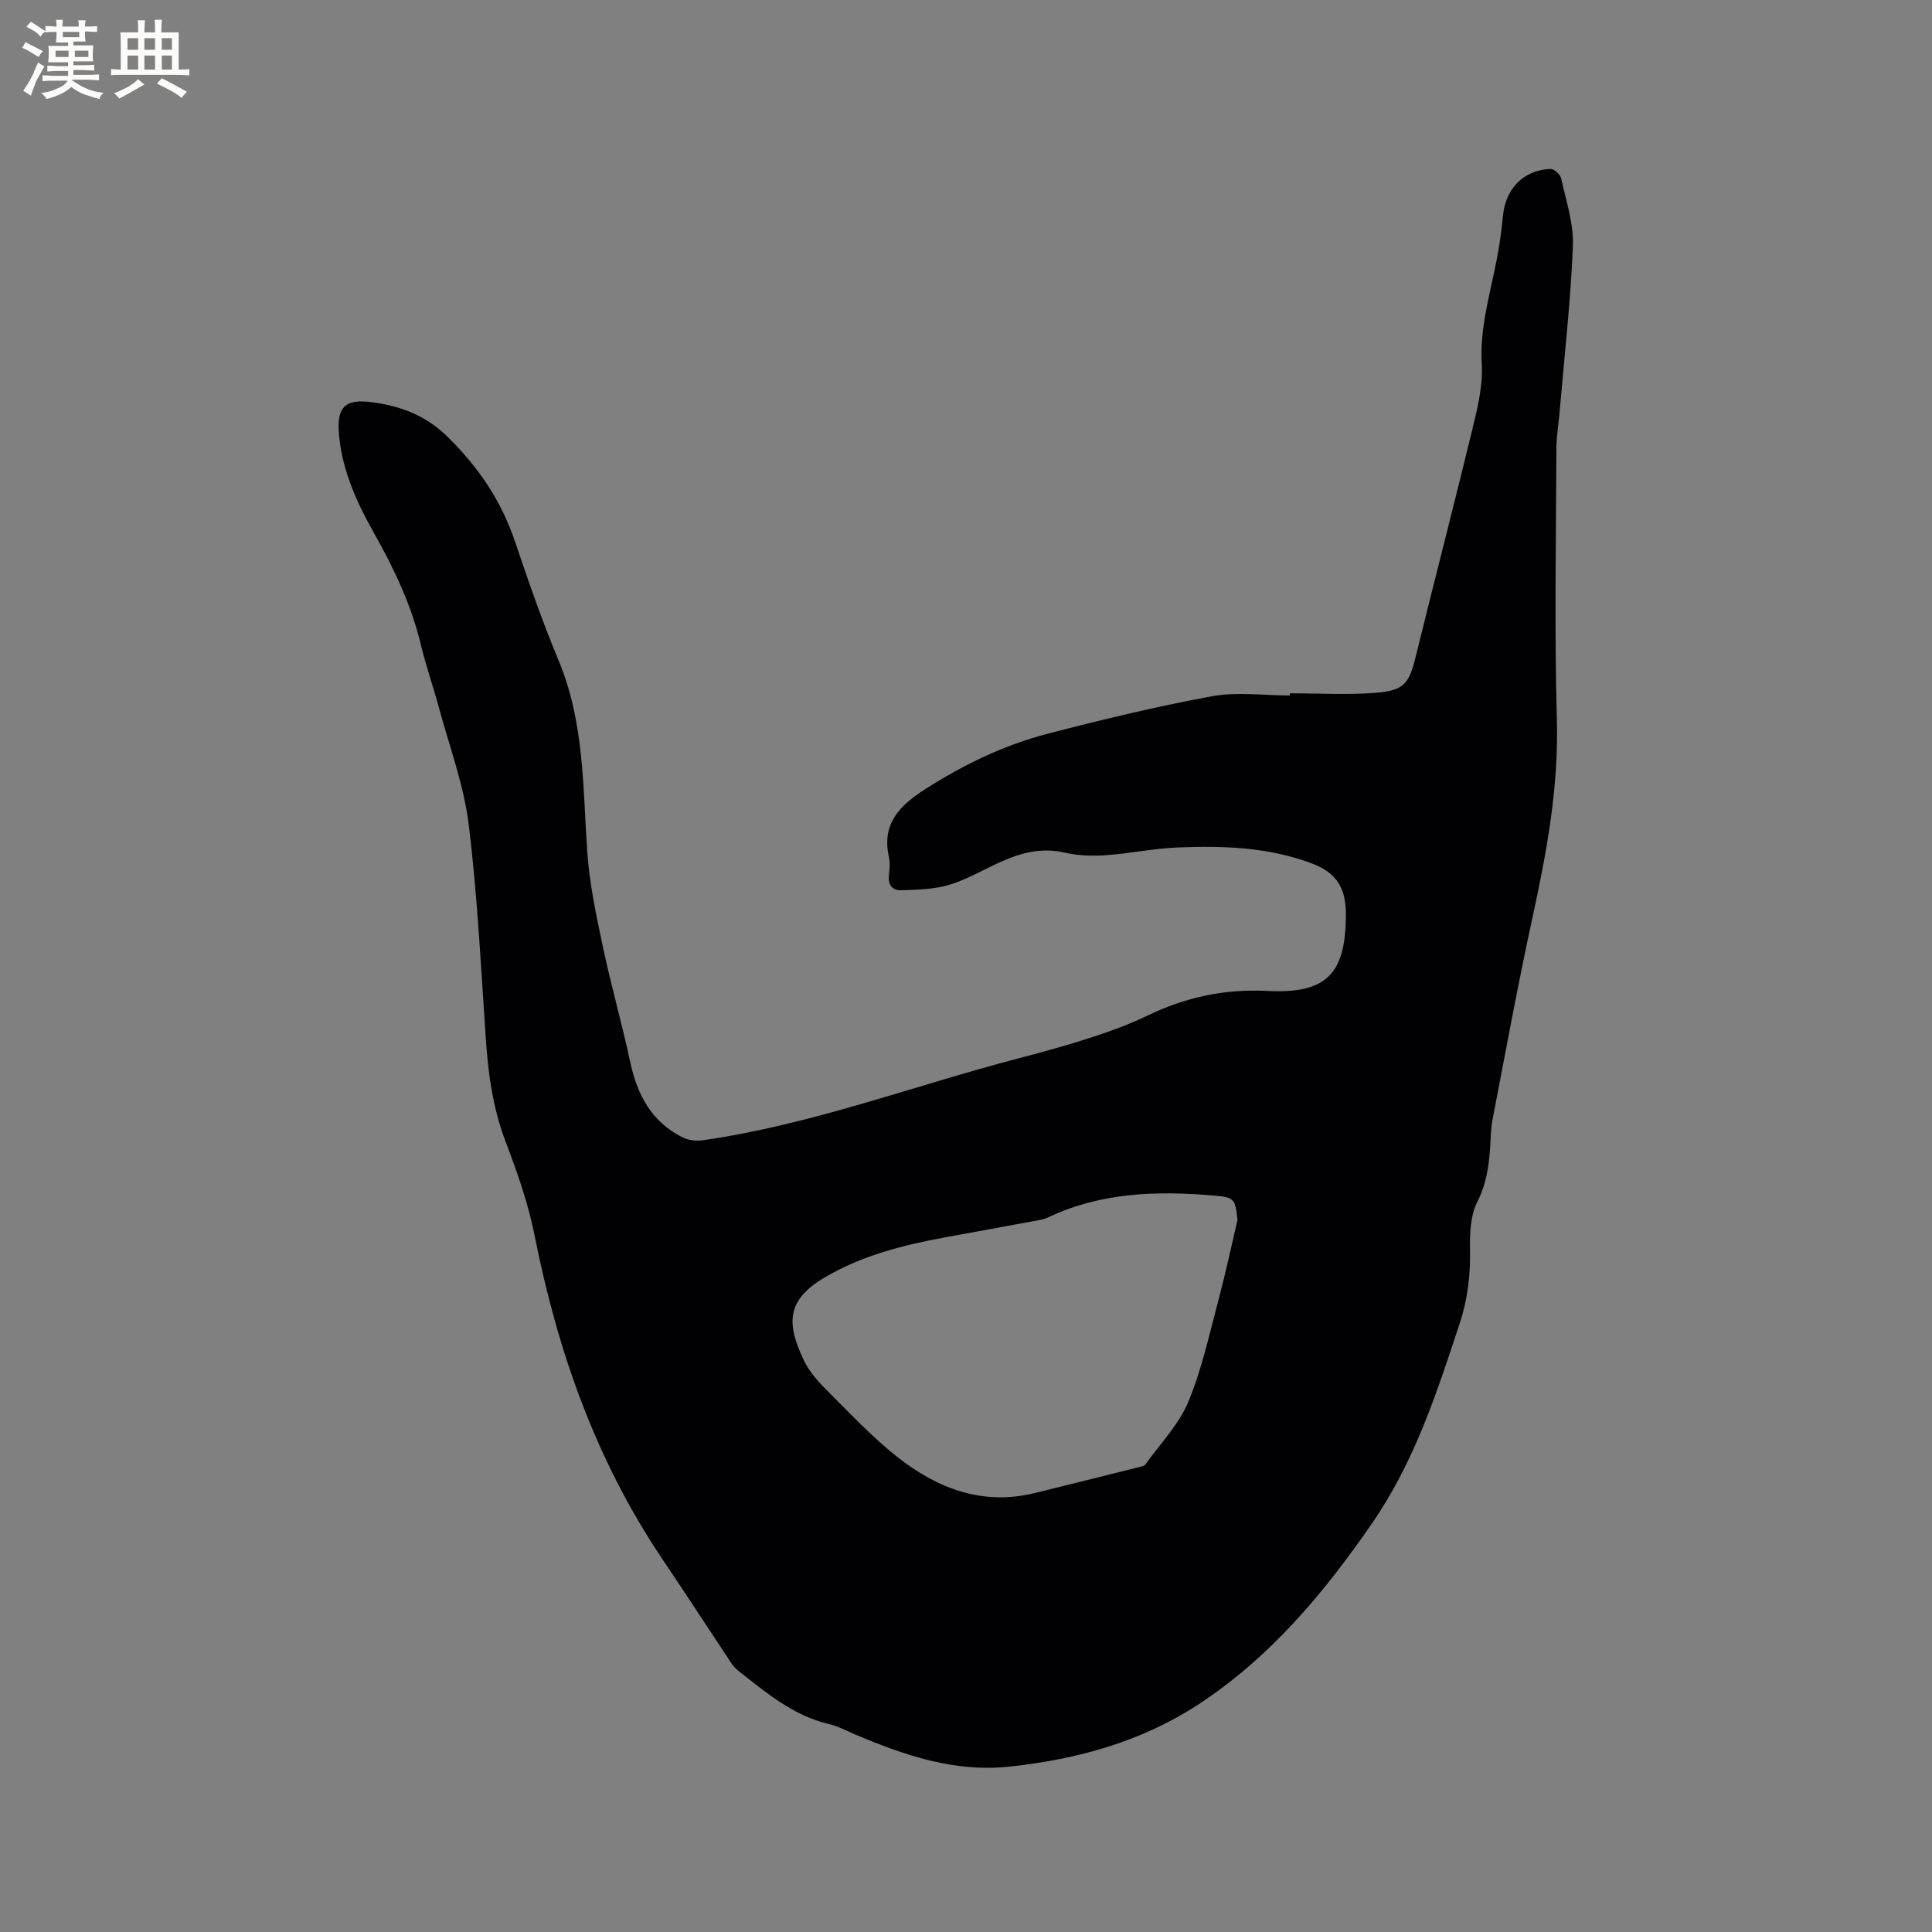 <svg enable-background="new 0 0 400 400" viewBox="0 0 400 400" xmlns="http://www.w3.org/2000/svg"><rect x="0" y="0" width="400" height="400" fill="#808080" stroke="none"/><path d="m267.03 143.54c5.92 0 11.86.36 17.75-.1 5.95-.46 6.95-1.91 8.33-7.51 3.97-16.13 8.14-32.21 12.04-48.35.96-3.97 1.87-8.15 1.63-12.16-.45-7.71 1.83-14.87 3.21-22.24.52-2.81.91-5.65 1.18-8.49.53-5.62 4.25-9.49 9.83-9.71.74-.03 2.05 1.14 2.22 1.94 1.01 4.63 2.61 9.35 2.43 13.98-.45 11.41-1.76 22.79-2.73 34.18-.22 2.63-.68 5.26-.69 7.89-.06 18.66-.42 37.34.1 55.99.39 13.95-2.08 27.36-5.01 40.84-3.04 13.95-5.61 28-8.31 42.03-.38 1.96-.36 4.01-.51 6.01-.28 3.78-.79 7.34-2.61 10.92-1.44 2.83-1.6 6.54-1.54 9.84.11 5.26-.46 10.29-2.11 15.31-4.73 14.39-9.39 28.75-18.14 41.43-10.01 14.52-21.17 27.87-36.08 37.6-11.78 7.68-24.91 11.27-38.82 12.8-11.59 1.28-21.93-2.32-32.23-6.67-1.75-.74-3.47-1.69-5.3-2.11-7.41-1.72-12.99-6.47-18.73-10.98-.57-.45-1.1-1-1.5-1.6-4.75-7.14-9.41-14.33-14.2-21.43-13.81-20.44-21.79-43.13-26.56-67.17-1.31-6.6-3.59-13.07-5.99-19.38-2.61-6.85-3.59-13.87-4.09-21.08-1.03-14.91-1.74-29.87-3.57-44.68-1.02-8.21-4.01-16.19-6.19-24.25-1.16-4.29-2.65-8.5-3.68-12.82-1.96-8.22-5.51-15.72-9.63-23.03-3.55-6.28-6.56-12.79-7.31-20.15-.61-6.06 1.04-7.95 7.09-7.08 5.79.83 10.83 2.68 15.37 7.14 6.38 6.27 11.06 13.17 13.91 21.57 2.82 8.32 5.68 16.64 9.07 24.74 5.34 12.78 5 26.26 5.93 39.66.46 6.61 1.87 13.19 3.25 19.69 1.68 7.97 3.94 15.81 5.64 23.78 1.45 6.78 4.42 12.37 10.81 15.58 1.21.61 2.84.8 4.2.61 22.44-3.2 43.62-11.28 65.42-16.97 5.12-1.34 10.23-2.75 15.26-4.39 3.9-1.27 7.78-2.71 11.46-4.48 7.81-3.77 15.94-5.52 24.6-5.08 12.42.64 16.42-3.44 16.42-15.9 0-5.3-1.86-8.54-7-10.48-9.08-3.42-18.45-3.7-27.88-3.32-4.95.2-9.87 1.26-14.82 1.6-2.81.19-5.76.11-8.49-.53-4.75-1.11-9.01.01-13.23 1.89-3.57 1.6-7 3.66-10.71 4.78-3.13.94-6.57.99-9.89 1.12-1.82.07-2.84-1.07-2.59-3.13.16-1.25.26-2.59-.01-3.81-1.52-6.87 2.29-10.65 7.52-13.99 7.92-5.06 16.29-9.13 25.35-11.48 11.26-2.92 22.6-5.66 34.03-7.76 5.22-.95 10.76-.16 16.15-.16-.05-.15-.05-.3-.05-.45zm-10.82 109.04c-.46-4.44-.67-4.69-4.98-5.06-11.71-1-23.25-.66-34.16 4.5-.94.44-2.03.61-3.06.8-6.14 1.14-12.29 2.25-18.44 3.38-8.57 1.58-16.92 3.69-24.59 8.14-8.18 4.74-8.22 9.57-4.56 17.28 1.06 2.24 2.81 4.26 4.59 6.04 4.8 4.79 9.47 9.8 14.77 13.99 8.26 6.51 17.6 10.12 28.4 7.48 7.28-1.78 14.55-3.61 21.82-5.43.4-.1.93-.21 1.14-.5 3.06-4.28 6.92-8.24 8.89-12.98 2.83-6.79 4.38-14.13 6.3-21.29 1.44-5.43 2.6-10.91 3.88-16.35z" fill="#010103"/><g fill="#fcfbfa"><path d="m6.8 9.5c.6.3 1.3.7 2.1 1.1-.4.4-.7.8-.9 1.2-.7-.4-1.3-.8-1.8-1.1s-1.1-.6-1.6-.8c.2-.4.5-.8.7-1.2.4.2.8.5 1.5.8zm.9 6.9c-.3.6-.5 1.1-.7 1.7s-.4 1.1-.6 1.7c-.6-.4-1.1-.7-1.6-1 .7-1 1.2-1.8 1.5-2.4.3-.5.6-1.1.8-1.7.3-.6.5-1.2.8-1.8.3.3.8.6 1.3.8-.7 1.3-1.2 2.2-1.5 2.7zm.1-11c.4.3 1 .7 1.7 1.1-.5.2-.8.6-1.1 1.1-.5-.6-1-1-1.4-1.2s-.9-.6-1.5-.8c.2-.4.5-.7.9-1.1.5.3.9.6 1.4.9zm10.5 13.1c1 .4 2 .6 3.1.7-.4.4-.7.8-.8 1.3-.9-.2-1.9-.6-3-.9-1-.4-2-.9-2.8-1.6-.5.4-1.1.9-1.9 1.3s-1.9.9-3.3 1.2c-.1-.3-.5-.8-1.1-1.3 1 0 2.1-.3 3.2-.8 1.2-.5 1.9-1 2.3-1.7h-3.2c-.4 0-1 0-2 .1v-1.2c1 0 1.7.1 2 .1h3.3v-1h-2.3c-.2 0-.9 0-2 .1v-1.2c1.2 0 1.9.1 2 .1h2.3v-.8h-4.1c0-.7.1-1.2.1-1.6 0-.5 0-1.1-.1-1.8h4.1v-.7h-2.5c0-.6.1-1.1.1-1.6v-.6h-.5c-.4 0-1 0-1.8.1v-1.3c1.2 0 1.9.1 2.1.1h.2c0-.3 0-.8-.1-1.4h1.4c0 .6-.1 1-.1 1.4h3.4c0-.4 0-.8-.1-1.3h1.5c0 .4-.1.9-.1 1.3.7 0 1.5 0 2.5-.1v1.2c-1 0-1.8-.1-2.5-.1v.6c0 .3 0 .8.1 1.5h-2.5v.8h4.1c0 .7-.1 1.3-.1 1.8s0 1 .1 1.5h-4.1v.8h1.4c.8 0 1.8 0 2.9-.1v1.2c-1 0-1.9-.1-2.8-.1h-1.5v1h3.2c.3 0 1 0 2.1-.1v1.2c-1.1 0-1.8-.1-2.1-.1h-3.4l-.1.1c1.4 1 2.4 1.5 3.4 1.9zm-4.1-6.7v-1.3h-2.7v1.3zm2.2-4.1v-1.1h-3.4v1.1zm1.9 4.1v-1.3h-2.8v1.3z"/><path d="m37 6.7v2.3 5.4c1 0 1.8 0 2.2-.1v1.3c-.6 0-1.5-.1-2.5-.1h-11.9c-.7 0-1.3 0-1.8.1v-1.3c.5 0 1.1.1 2 .1v-5.2c0-1 0-1.8-.1-2.5h3.7c0-1.3 0-2.1-.1-2.5h1.5c0 .4-.1 1.3-.1 2.5h2.2c0-1.2 0-2.1-.1-2.6h1.5c0 .4-.1 1.3-.1 2.6zm-12.3 13.7c-.3-.4-.7-.8-1.1-1.1 1.1-.4 2.1-.9 2.9-1.3.8-.5 1.5-1 2.1-1.6.4.4.9.8 1.3 1.1-2.5 1.4-4.2 2.4-5.2 2.9zm3.9-10.1v-2.4h-2.2v2.4zm0 4.1v-2.9h-2.2v2.9zm3.5-4.1v-2.4h-2.2v2.4zm0 4.1v-2.9h-2.2v2.9zm.4 2.9 1-1.1c.6.3 1.4.7 2.5 1.3s2 1.1 2.7 1.5c-.4.4-.8.8-1.1 1.3-.8-.8-2.5-1.7-5.1-3zm3.1-7v-2.4h-2.1v2.4zm0 4.1v-2.9h-2.1v2.9z"/></g></svg>